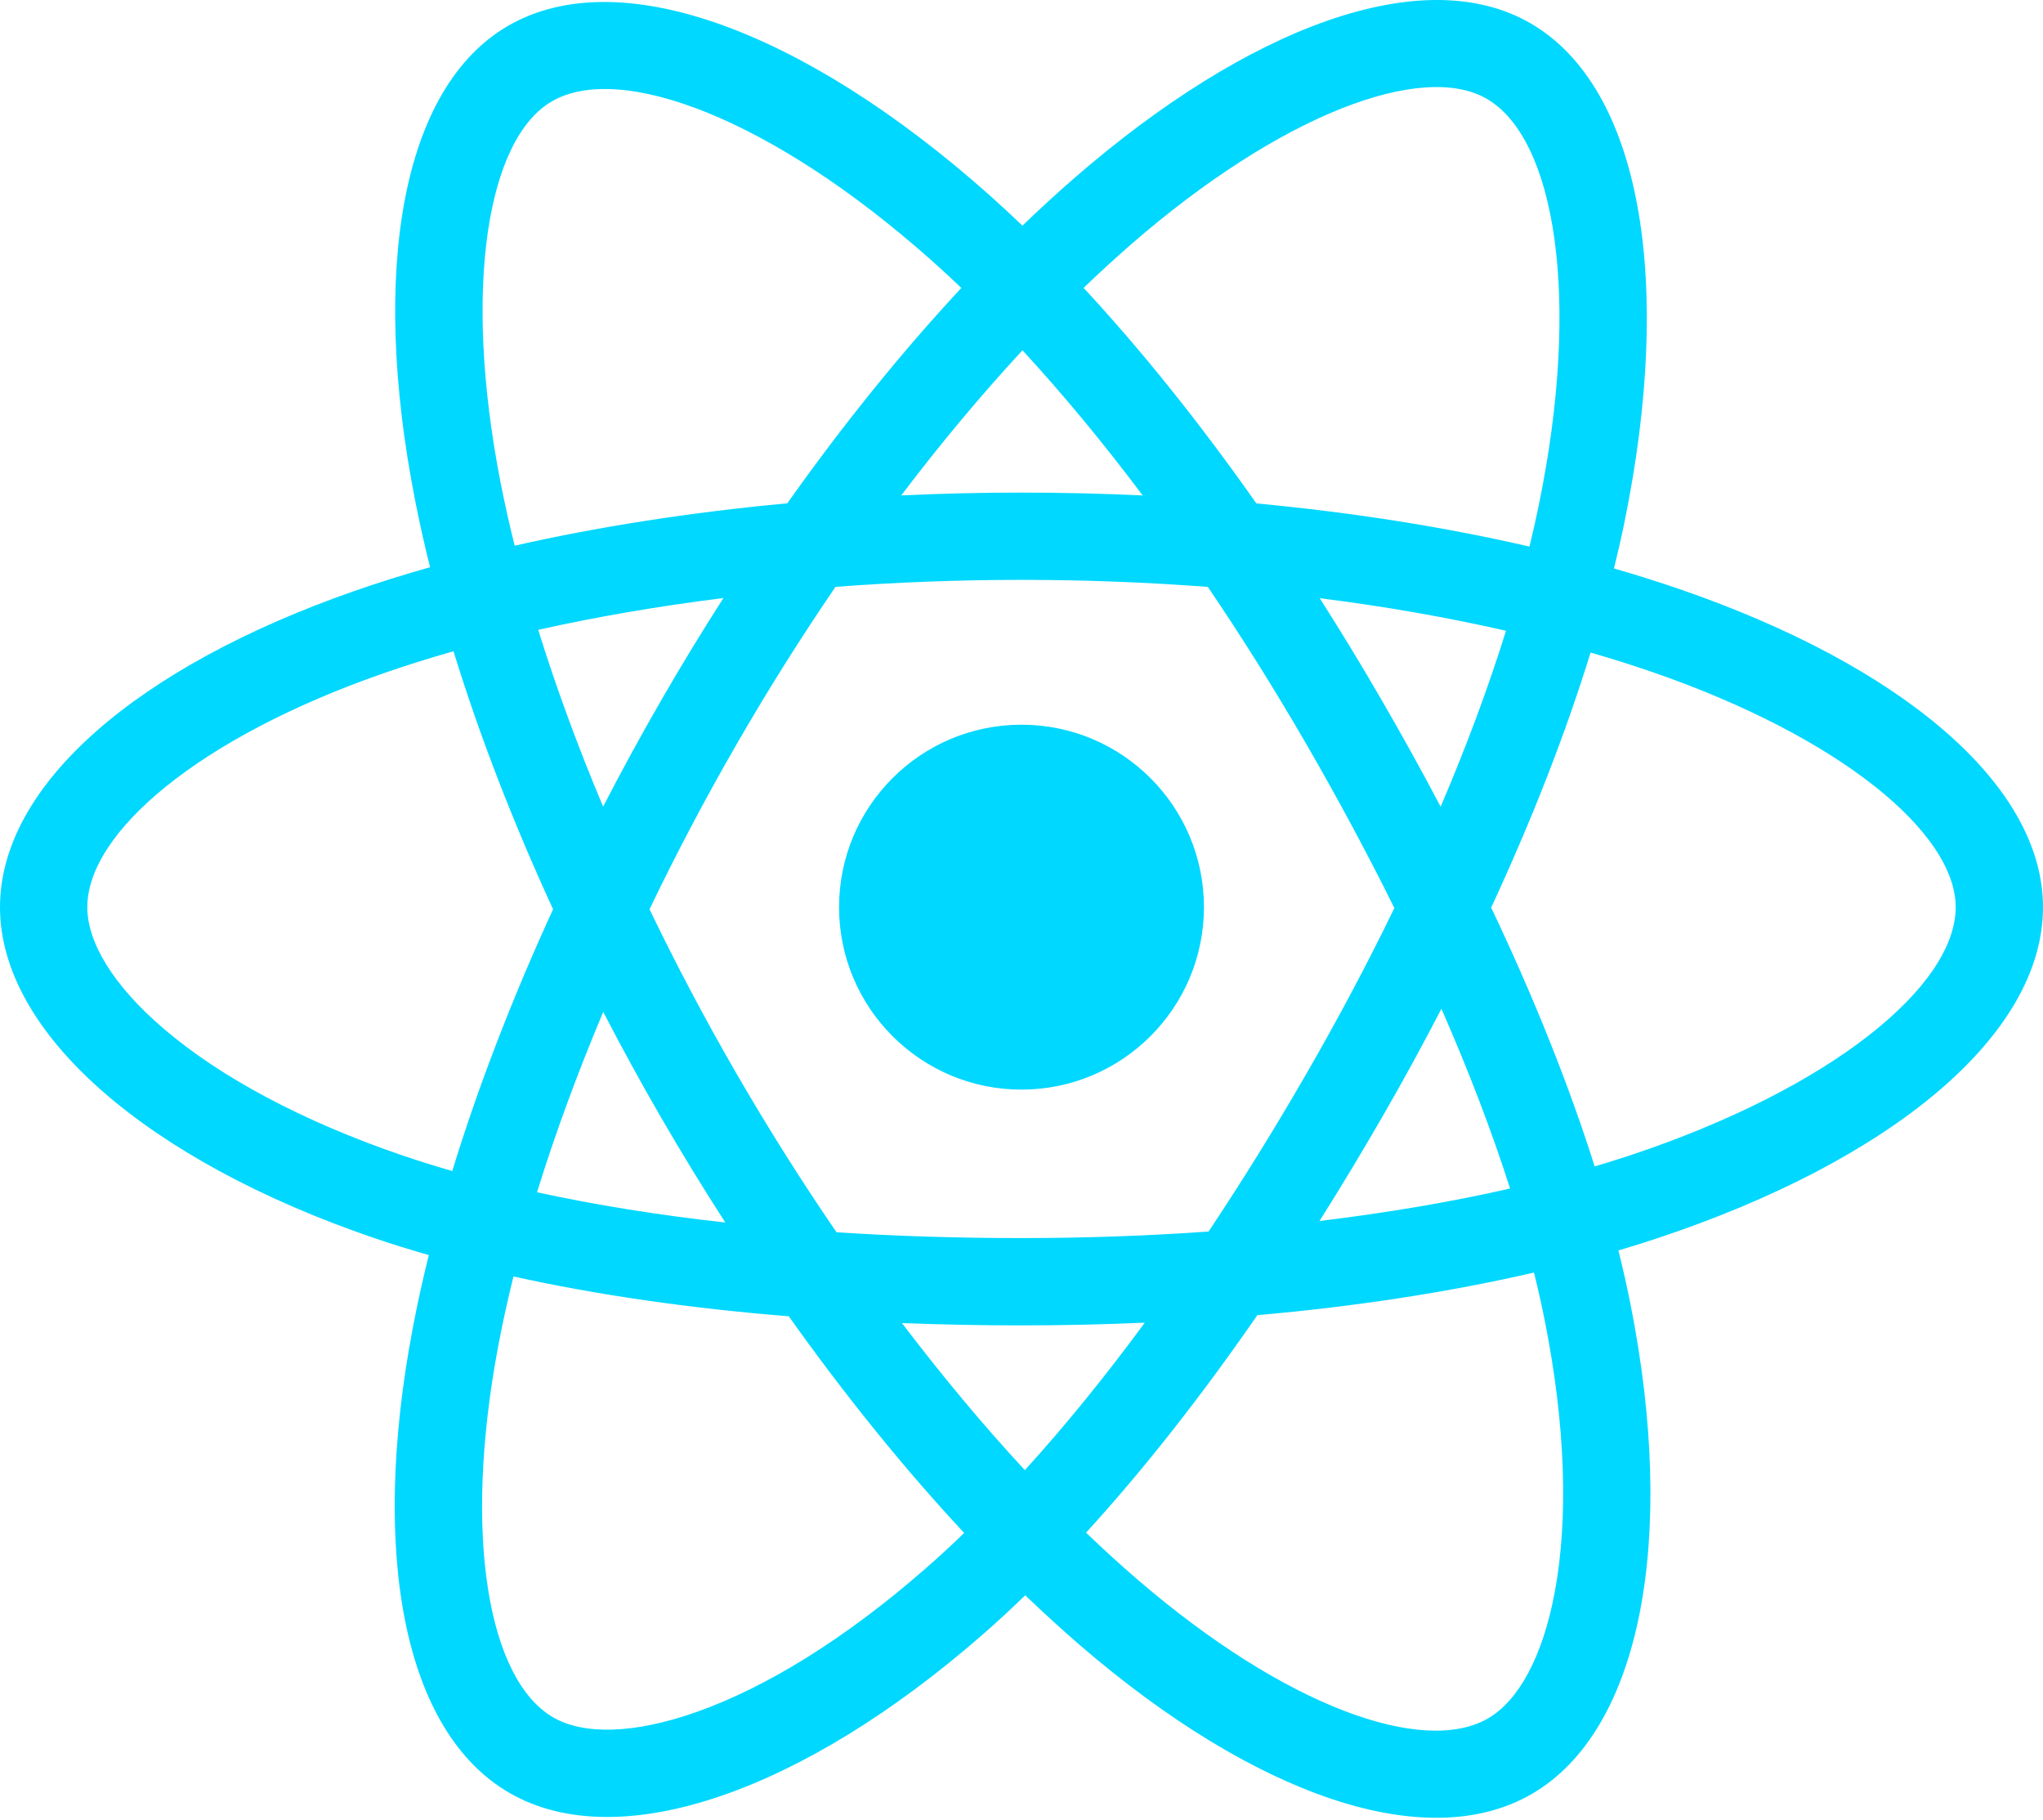 <?xml version="1.0" encoding="UTF-8" standalone="no"?>
<svg xmlns="http://www.w3.org/2000/svg" height="228px" width="256px" version="1.1" preserveAspectRatio="xMidYMid" xmlns:xlink="http://www.w3.org/1999/xlink" viewBox="0 0 256 228">
 <path d="m210.48 73.824c-2.65-0.914-5.4-1.779-8.24-2.597 0.47-1.901 0.9-3.777 1.28-5.621 6.23-30.281 2.16-54.676-11.77-62.708-13.36-7.701-35.2 0.329-57.26 19.526-2.12 1.846-4.25 3.8-6.37 5.848-1.42-1.355-2.83-2.664-4.24-3.917-23.12-20.526-46.293-29.177-60.207-21.122-13.343 7.724-17.294 30.657-11.678 59.355 0.542 2.772 1.176 5.603 1.892 8.481-3.279 0.931-6.445 1.923-9.474 2.979-27.104 9.449-44.413 24.259-44.413 39.622 0 15.86 18.582 31.78 46.812 41.43 2.227 0.76 4.539 1.48 6.921 2.16-0.773 3.11-1.445 6.16-2.01 9.14-5.354 28.2-1.173 50.59 12.134 58.26 13.744 7.93 36.813-0.22 59.273-19.85 1.78-1.55 3.56-3.2 5.34-4.92 2.32 2.22 4.63 4.33 6.92 6.31 21.76 18.72 43.25 26.28 56.54 18.59 13.73-7.95 18.2-32.01 12.4-61.27-0.44-2.24-0.96-4.52-1.53-6.84 1.62-0.48 3.21-0.98 4.76-1.49 29.35-9.73 48.44-25.44 48.44-41.52 0-15.419-17.87-30.328-45.52-39.846zm-6.36 70.986c-1.4 0.46-2.84 0.91-4.3 1.34-3.24-10.25-7.61-21.16-12.97-32.43 5.11-11 9.31-21.766 12.46-31.956 2.62 0.758 5.16 1.557 7.61 2.4 23.69 8.156 38.14 20.216 38.14 29.506 0 9.89-15.6 22.74-40.94 31.14zm-10.52 20.83c2.57 12.94 2.93 24.64 1.23 33.79-1.52 8.22-4.59 13.7-8.38 15.89-8.07 4.67-25.32-1.4-43.92-17.41-2.14-1.84-4.29-3.8-6.44-5.87 7.21-7.89 14.42-17.06 21.46-27.25 12.37-1.09 24.06-2.89 34.67-5.34 0.52 2.11 0.98 4.17 1.38 6.19zm-106.32 48.87c-7.882 2.79-14.16 2.87-17.955 0.68-8.075-4.66-11.432-22.64-6.853-46.75 0.525-2.76 1.149-5.6 1.869-8.5 10.486 2.32 22.093 3.99 34.498 4.99 7.085 9.97 14.505 19.13 21.975 27.15-1.63 1.58-3.26 3.08-4.88 4.49-9.93 8.69-19.882 14.85-28.654 17.94zm-36.927-69.76c-12.483-4.27-22.792-9.81-29.858-15.87-6.35-5.43-9.555-10.83-9.555-15.21 0-9.32 13.897-21.214 37.076-29.295 2.813-0.981 5.757-1.905 8.812-2.773 3.204 10.42 7.406 21.318 12.477 32.328-5.137 11.18-9.399 22.25-12.634 32.8-2.178-0.63-4.288-1.29-6.318-1.98zm12.378-84.262c-4.811-24.588-1.616-43.135 6.425-47.79 8.564-4.958 27.502 2.111 47.458 19.835 1.28 1.133 2.56 2.318 3.85 3.545-7.44 7.987-14.79 17.079-21.812 26.988-12.04 1.116-23.565 2.908-34.161 5.309-0.666-2.68-1.256-5.313-1.76-7.887zm110.42 27.267c-2.53-4.375-5.13-8.647-7.78-12.803 8.17 1.033 15.99 2.404 23.34 4.081-2.2 7.071-4.95 14.464-8.19 22.047-2.32-4.412-4.78-8.857-7.37-13.325zm-45.03-43.861c5.05 5.465 10.1 11.566 15.07 18.186-5.01-0.236-10.08-0.359-15.19-0.359-5.06 0-10.09 0.12-15.07 0.353 4.97-6.559 10.07-12.652 15.19-18.18zm-45.318 43.937c-2.53 4.387-4.941 8.808-7.227 13.239-3.184-7.554-5.909-14.981-8.134-22.153 7.304-1.634 15.093-2.971 23.209-3.984-2.689 4.194-5.311 8.497-7.848 12.897v0.001zm8.081 65.349c-8.385-0.93-16.291-2.2-23.593-3.79 2.261-7.3 5.045-14.88 8.298-22.6 2.291 4.43 4.711 8.85 7.257 13.25h0.001c2.593 4.48 5.28 8.86 8.037 13.14zm37.537 31.03c-5.18-5.59-10.35-11.78-15.4-18.43 4.9 0.19 9.9 0.29 14.98 0.29 5.22 0 10.38-0.12 15.45-0.34-4.98 6.77-10.02 12.97-15.03 18.48zm52.2-57.81c3.42 7.8 6.31 15.34 8.6 22.52-7.42 1.69-15.44 3.05-23.88 4.07 2.66-4.21 5.28-8.56 7.86-13.03 2.61-4.52 5.08-9.05 7.42-13.56zm-16.9 8.1c-4 6.94-8.11 13.56-12.28 19.81-7.59 0.54-15.44 0.82-23.44 0.82-7.97 0-15.72-0.24-23.18-0.73-4.34-6.33-8.535-12.97-12.511-19.84h0.001c-3.966-6.85-7.616-13.76-10.923-20.63 3.306-6.88 6.947-13.8 10.89-20.637l-0.001 0.001c3.953-6.855 8.114-13.466 12.414-19.761 7.61-0.576 15.42-0.876 23.31-0.876 7.93 0 15.74 0.303 23.35 0.883 4.24 6.249 8.37 12.838 12.34 19.695 4.01 6.935 7.7 13.805 11.03 20.545-3.32 6.85-7 13.79-11 20.72zm22.56-122.13c8.58 4.944 11.91 24.881 6.52 51.026-0.34 1.668-0.73 3.367-1.15 5.089-10.62-2.451-22.15-4.274-34.22-5.407-7.04-10.017-14.33-19.124-21.65-27.008 1.97-1.892 3.94-3.697 5.89-5.4 18.9-16.447 36.57-22.941 44.61-18.3zm-58.28 78.435c12.62 0 22.86 10.232 22.86 22.862 0 12.62-10.24 22.86-22.86 22.86s-22.86-10.24-22.86-22.86c0-12.63 10.24-22.862 22.86-22.862z" fill="#00D8FF"/>
</svg>
